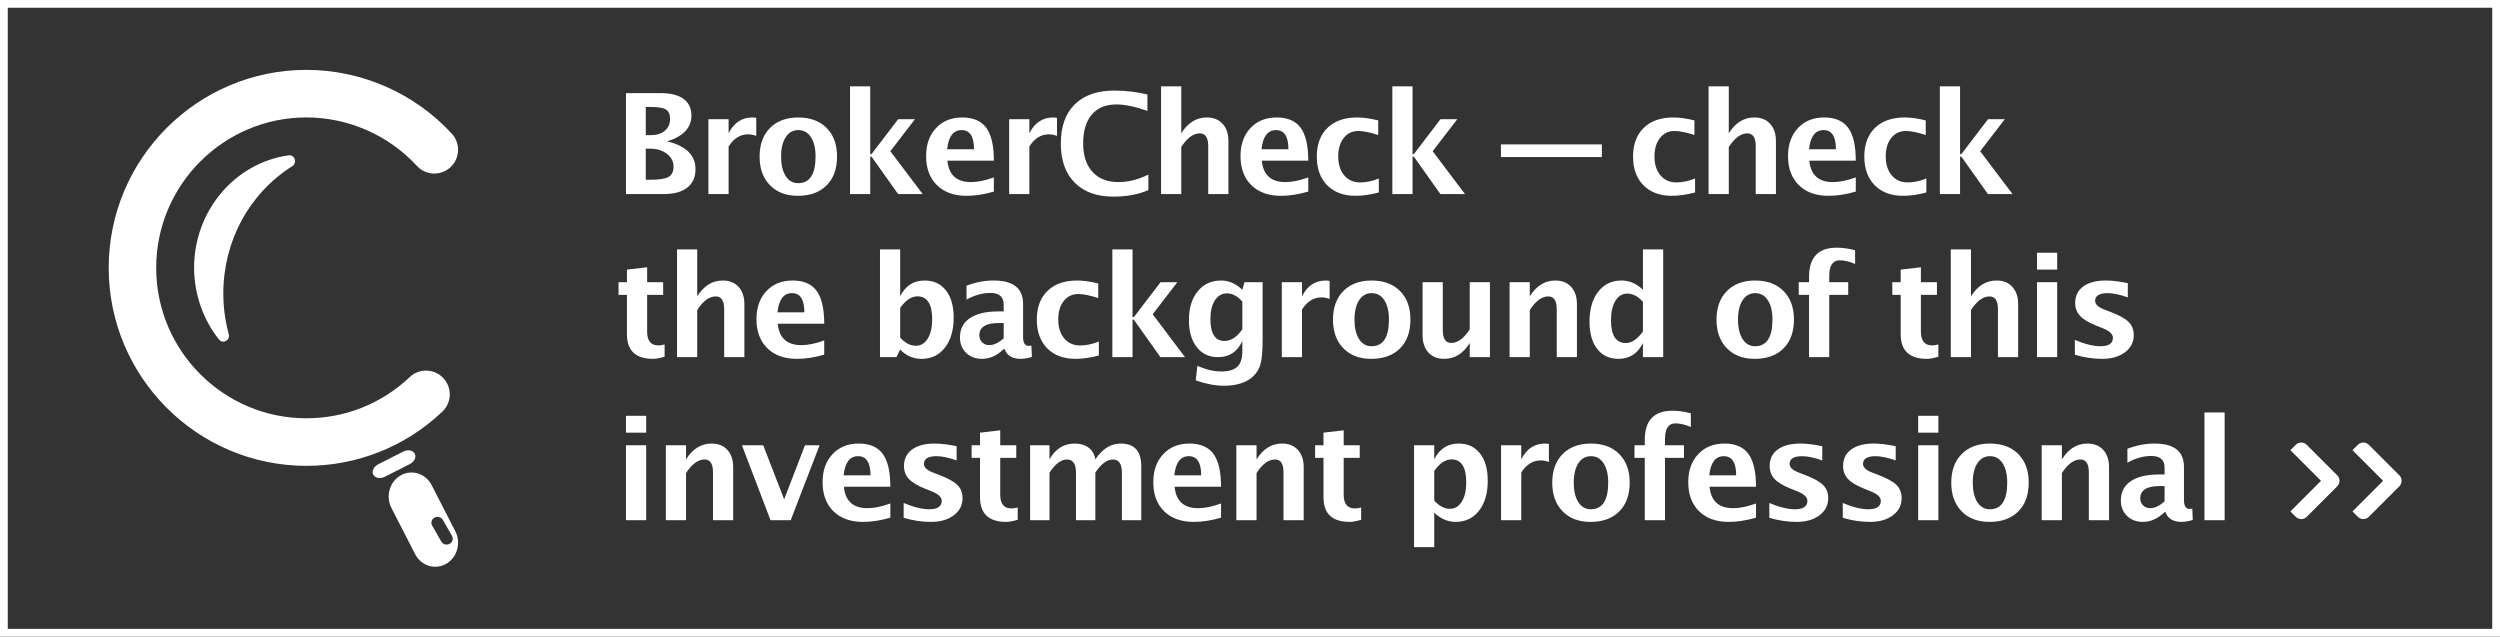 <?xml version="1.0" encoding="UTF-8" standalone="no"?>
<svg width="322px" height="82px" viewBox="0 0 322 82" version="1.1" xmlns="http://www.w3.org/2000/svg" xmlns:xlink="http://www.w3.org/1999/xlink" xmlns:sketch="http://www.bohemiancoding.com/sketch/ns">
    <rect x="0" y="0" width="322" height="82" fill="#333333" stroke="none"/>
    <!-- Generator: Sketch 3.4.3 (16044) - http://www.bohemiancoding.com/sketch -->
    <title>BC-box-check_xxsm_REV</title>
    <desc>Created with Sketch.</desc>
    <defs></defs>
    <g id="Badges" stroke="none" stroke-width="1" fill="none" fill-rule="evenodd" sketch:type="MSPage">
        <g id="BC-box-check_xxsm_REV" sketch:type="MSLayerGroup">
            <rect id="Rectangle-2" stroke="#FFFFFF" stroke-width="2" sketch:type="MSShapeGroup" x="0" y="0" width="322" height="82"></rect>
            <g id="Group" transform="translate(14, 9)" fill="#FFFFFF" sketch:type="MSShapeGroup">
                <path d="M14.761,35 C14.548,35 14.339,34.904 14.197,34.724 C12.136,32.124 11,28.834 11,25.461 C11,18.186 16.233,11.972 23.173,11.008 C23.515,10.957 23.842,11.166 23.958,11.501 C24.073,11.838 23.946,12.211 23.652,12.397 C18.086,15.918 14.763,22.053 14.763,28.81 C14.763,30.573 14.999,32.333 15.464,34.043 C15.557,34.386 15.404,34.75 15.098,34.915 C14.992,34.972 14.876,35 14.761,35 Z M25.467,51 C11.425,51 0,39.561 0,25.501 C0,11.44 11.425,0 25.467,0 C32.557,0 39.381,2.993 44.189,8.213 C45.335,9.456 45.257,11.393 44.016,12.54 C42.774,13.688 40.839,13.609 39.694,12.366 C36.039,8.399 30.854,6.125 25.467,6.125 C14.797,6.125 6.117,14.816 6.117,25.501 C6.117,36.184 14.797,44.875 25.467,44.875 C30.438,44.875 35.162,42.992 38.77,39.572 C39.996,38.41 41.932,38.464 43.093,39.691 C44.255,40.919 44.202,42.857 42.975,44.02 C38.227,48.522 32.009,51 25.467,51 Z M44.65,59.436 C45.418,60.945 44.88,62.823 43.447,63.632 C42.014,64.44 40.23,63.873 39.463,62.365 L36.413,56.421 C35.644,54.913 36.183,53.034 37.616,52.225 C39.048,51.417 40.833,51.984 41.6,53.492 L44.65,59.436 Z M44.219,60.027 C44.424,60.396 44.28,60.856 43.897,61.053 C43.513,61.25 43.036,61.112 42.831,60.743 L41.656,58.687 C41.451,58.318 41.594,57.859 41.979,57.661 C42.362,57.464 42.839,57.602 43.045,57.971 L44.219,60.027 Z M37.954,49.154 C38.534,48.866 39.19,48.993 39.42,49.439 C39.651,49.886 39.366,50.481 38.787,50.77 L35.546,52.416 C34.966,52.706 34.309,52.579 34.08,52.132 C33.85,51.687 34.133,51.091 34.713,50.802 L37.954,49.154 Z" id="Fill-33"></path>
            </g>
            <path d="M80.626,25 L80.626,11.992 L85.047,11.992 C86.354,11.992 87.348,12.238 88.031,12.73 C88.713,13.223 89.055,13.94 89.055,14.884 C89.055,16.448 88.015,17.556 85.935,18.206 C88.366,18.798 89.582,19.99 89.582,21.783 C89.582,22.82 89.226,23.616 88.514,24.169 C87.802,24.723 86.781,25 85.451,25 L80.626,25 Z M83.175,17.406 L83.816,17.406 C84.578,17.406 85.183,17.219 85.631,16.844 C86.08,16.469 86.304,15.959 86.304,15.314 C86.304,14.717 86.124,14.311 85.763,14.097 C85.403,13.883 84.722,13.776 83.72,13.776 L83.175,13.776 L83.175,17.406 Z M83.175,23.154 L83.755,23.154 C84.892,23.154 85.675,23.033 86.106,22.79 C86.537,22.546 86.752,22.103 86.752,21.458 C86.752,20.796 86.463,20.245 85.886,19.806 C85.309,19.366 84.581,19.146 83.702,19.146 L83.175,19.146 L83.175,23.154 Z M91.244,25 L91.244,15.35 L93.845,15.35 L93.845,17.169 C94.519,15.81 95.545,15.13 96.922,15.13 C97.086,15.13 97.247,15.147 97.405,15.183 L97.405,17.503 C97.036,17.368 96.693,17.301 96.377,17.301 C95.34,17.301 94.496,17.825 93.845,18.874 L93.845,25 L91.244,25 Z M102.758,25.22 C101.252,25.22 100.056,24.764 99.168,23.853 C98.28,22.942 97.836,21.716 97.836,20.175 C97.836,18.616 98.283,17.386 99.177,16.483 C100.07,15.581 101.285,15.13 102.82,15.13 C104.361,15.13 105.578,15.581 106.472,16.483 C107.365,17.386 107.812,18.61 107.812,20.157 C107.812,21.739 107.364,22.979 106.467,23.875 C105.571,24.771 104.334,25.22 102.758,25.22 L102.758,25.22 Z M102.802,23.594 C104.296,23.594 105.043,22.448 105.043,20.157 C105.043,19.108 104.846,18.279 104.45,17.67 C104.055,17.061 103.511,16.756 102.82,16.756 C102.134,16.756 101.594,17.061 101.198,17.67 C100.803,18.279 100.605,19.114 100.605,20.175 C100.605,21.224 100.801,22.056 101.194,22.671 C101.586,23.286 102.122,23.594 102.802,23.594 L102.802,23.594 Z M109.483,25 L109.483,11.122 L112.084,11.122 L112.084,19.85 L112.251,19.85 L115.688,15.35 L117.85,15.35 L114.677,19.48 L118.843,25 L115.679,25 L112.251,20.175 L112.084,20.175 L112.084,25 L109.483,25 Z M128.011,24.675 C126.774,25.038 125.602,25.22 124.495,25.22 C122.884,25.22 121.612,24.763 120.681,23.849 C119.749,22.935 119.283,21.687 119.283,20.104 C119.283,18.61 119.709,17.408 120.562,16.497 C121.414,15.585 122.541,15.13 123.941,15.13 C125.353,15.13 126.385,15.575 127.035,16.466 C127.685,17.356 128.011,18.766 128.011,20.693 L122.025,20.693 C122.201,22.533 123.212,23.453 125.058,23.453 C125.931,23.453 126.915,23.251 128.011,22.847 L128.011,24.675 Z M121.99,19.226 L125.453,19.226 C125.453,17.579 124.923,16.756 123.862,16.756 C122.784,16.756 122.16,17.579 121.99,19.226 L121.99,19.226 Z M129.98,25 L129.98,15.35 L132.582,15.35 L132.582,17.169 C133.255,15.81 134.281,15.13 135.658,15.13 C135.822,15.13 135.983,15.147 136.141,15.183 L136.141,17.503 C135.772,17.368 135.429,17.301 135.113,17.301 C134.076,17.301 133.232,17.825 132.582,18.874 L132.582,25 L129.98,25 Z M147.91,24.481 C146.651,25.044 145.148,25.325 143.402,25.325 C141.269,25.325 139.608,24.725 138.418,23.523 C137.229,22.322 136.634,20.646 136.634,18.496 C136.634,16.305 137.233,14.619 138.431,13.438 C139.63,12.257 141.339,11.667 143.56,11.667 C144.978,11.667 146.387,11.834 147.787,12.168 L147.787,14.286 C146.2,13.729 144.869,13.451 143.797,13.451 C142.426,13.451 141.368,13.886 140.624,14.756 C139.88,15.626 139.508,16.861 139.508,18.461 C139.508,20.031 139.908,21.256 140.708,22.135 C141.508,23.014 142.619,23.453 144.043,23.453 C145.321,23.453 146.61,23.131 147.91,22.486 L147.91,24.481 Z M149.546,25 L149.546,11.122 L152.148,11.122 L152.148,17.169 C152.997,15.81 154.093,15.13 155.435,15.13 C156.296,15.13 156.976,15.402 157.474,15.947 C157.972,16.492 158.221,17.236 158.221,18.18 L158.221,25 L155.619,25 L155.619,18.821 C155.619,17.726 155.256,17.178 154.529,17.178 C153.703,17.178 152.909,17.761 152.148,18.927 L152.148,25 L149.546,25 Z M168.505,24.675 C167.268,25.038 166.096,25.22 164.989,25.22 C163.378,25.22 162.106,24.763 161.175,23.849 C160.243,22.935 159.777,21.687 159.777,20.104 C159.777,18.61 160.203,17.408 161.056,16.497 C161.908,15.585 163.035,15.13 164.435,15.13 C165.847,15.13 166.879,15.575 167.529,16.466 C168.179,17.356 168.505,18.766 168.505,20.693 L162.519,20.693 C162.695,22.533 163.706,23.453 165.552,23.453 C166.425,23.453 167.409,23.251 168.505,22.847 L168.505,24.675 Z M162.484,19.226 L165.947,19.226 C165.947,17.579 165.417,16.756 164.356,16.756 C163.278,16.756 162.654,17.579 162.484,19.226 L162.484,19.226 Z M177.593,24.789 C176.515,25.076 175.516,25.22 174.596,25.22 C173.055,25.22 171.838,24.767 170.944,23.862 C170.051,22.957 169.604,21.725 169.604,20.166 C169.604,18.59 170.064,17.356 170.984,16.466 C171.904,15.575 173.175,15.13 174.798,15.13 C175.583,15.13 176.489,15.256 177.514,15.508 L177.514,17.389 C176.448,17.043 175.595,16.87 174.957,16.87 C174.177,16.87 173.55,17.169 173.076,17.767 C172.601,18.364 172.364,19.158 172.364,20.148 C172.364,21.162 172.62,21.974 173.133,22.583 C173.645,23.192 174.33,23.497 175.185,23.497 C175.964,23.497 176.767,23.327 177.593,22.987 L177.593,24.789 Z M179.334,25 L179.334,11.122 L181.936,11.122 L181.936,19.85 L182.103,19.85 L185.539,15.35 L187.701,15.35 L184.529,19.48 L188.695,25 L185.53,25 L182.103,20.175 L181.936,20.175 L181.936,25 L179.334,25 Z M193.32,20.228 L193.32,18.602 L206.32,18.602 L206.32,20.228 L193.32,20.228 Z M218.325,24.789 C217.247,25.076 216.248,25.22 215.328,25.22 C213.787,25.22 212.57,24.767 211.676,23.862 C210.783,22.957 210.336,21.725 210.336,20.166 C210.336,18.59 210.796,17.356 211.716,16.466 C212.636,15.575 213.907,15.13 215.53,15.13 C216.316,15.13 217.221,15.256 218.246,15.508 L218.246,17.389 C217.18,17.043 216.327,16.87 215.689,16.87 C214.909,16.87 214.282,17.169 213.808,17.767 C213.333,18.364 213.096,19.158 213.096,20.148 C213.096,21.162 213.352,21.974 213.865,22.583 C214.378,23.192 215.062,23.497 215.917,23.497 C216.696,23.497 217.499,23.327 218.325,22.987 L218.325,24.789 Z M220.066,25 L220.066,11.122 L222.668,11.122 L222.668,17.169 C223.517,15.81 224.613,15.13 225.955,15.13 C226.816,15.13 227.496,15.402 227.994,15.947 C228.492,16.492 228.741,17.236 228.741,18.18 L228.741,25 L226.139,25 L226.139,18.821 C226.139,17.726 225.776,17.178 225.05,17.178 C224.223,17.178 223.429,17.761 222.668,18.927 L222.668,25 L220.066,25 Z M239.025,24.675 C237.789,25.038 236.617,25.22 235.509,25.22 C233.898,25.22 232.626,24.763 231.695,23.849 C230.763,22.935 230.297,21.687 230.297,20.104 C230.297,18.61 230.724,17.408 231.576,16.497 C232.429,15.585 233.555,15.13 234.956,15.13 C236.368,15.13 237.399,15.575 238.049,16.466 C238.7,17.356 239.025,18.766 239.025,20.693 L233.04,20.693 C233.215,22.533 234.226,23.453 236.072,23.453 C236.945,23.453 237.929,23.251 239.025,22.847 L239.025,24.675 Z M233.004,19.226 L236.467,19.226 C236.467,17.579 235.937,16.756 234.876,16.756 C233.798,16.756 233.174,17.579 233.004,19.226 L233.004,19.226 Z M248.114,24.789 C247.035,25.076 246.036,25.22 245.116,25.22 C243.575,25.22 242.358,24.767 241.465,23.862 C240.571,22.957 240.124,21.725 240.124,20.166 C240.124,18.59 240.584,17.356 241.504,16.466 C242.424,15.575 243.696,15.13 245.319,15.13 C246.104,15.13 247.009,15.256 248.034,15.508 L248.034,17.389 C246.968,17.043 246.115,16.87 245.477,16.87 C244.697,16.87 244.071,17.169 243.596,17.767 C243.121,18.364 242.884,19.158 242.884,20.148 C242.884,21.162 243.14,21.974 243.653,22.583 C244.166,23.192 244.85,23.497 245.705,23.497 C246.485,23.497 247.287,23.327 248.114,22.987 L248.114,24.789 Z M249.854,25 L249.854,11.122 L252.456,11.122 L252.456,19.85 L252.623,19.85 L256.06,15.35 L258.222,15.35 L255.049,19.48 L259.215,25 L256.051,25 L252.623,20.175 L252.456,20.175 L252.456,25 L249.854,25 Z M85.601,45.947 C84.979,46.129 84.49,46.22 84.133,46.22 C81.877,46.22 80.749,45.165 80.749,43.056 L80.749,37.976 L79.668,37.976 L79.668,36.35 L80.749,36.35 L80.749,34.724 L83.351,34.425 L83.351,36.35 L85.416,36.35 L85.416,37.976 L83.351,37.976 L83.351,42.713 C83.351,43.896 83.834,44.488 84.801,44.488 C85.023,44.488 85.29,44.447 85.601,44.365 L85.601,45.947 Z M87.201,46 L87.201,32.122 L89.802,32.122 L89.802,38.169 C90.652,36.81 91.748,36.13 93.09,36.13 C93.951,36.13 94.631,36.402 95.129,36.947 C95.627,37.492 95.876,38.236 95.876,39.18 L95.876,46 L93.274,46 L93.274,39.821 C93.274,38.726 92.911,38.178 92.184,38.178 C91.358,38.178 90.564,38.761 89.802,39.927 L89.802,46 L87.201,46 Z M106.16,45.675 C104.923,46.038 103.751,46.22 102.644,46.22 C101.033,46.22 99.761,45.763 98.83,44.849 C97.898,43.935 97.432,42.687 97.432,41.104 C97.432,39.61 97.858,38.408 98.711,37.497 C99.563,36.585 100.69,36.13 102.09,36.13 C103.502,36.13 104.534,36.575 105.184,37.466 C105.834,38.356 106.16,39.766 106.16,41.693 L100.174,41.693 C100.35,43.533 101.361,44.453 103.206,44.453 C104.08,44.453 105.064,44.251 106.16,43.847 L106.16,45.675 Z M100.139,40.226 L103.602,40.226 C103.602,38.579 103.072,37.756 102.011,37.756 C100.933,37.756 100.309,38.579 100.139,40.226 L100.139,40.226 Z M113.342,46 L113.342,32.122 L115.943,32.122 L115.943,38.169 C116.611,36.81 117.663,36.13 119.099,36.13 C120.259,36.13 121.171,36.555 121.836,37.404 C122.501,38.254 122.834,39.423 122.834,40.911 C122.834,42.522 122.459,43.81 121.709,44.774 C120.959,45.738 119.957,46.22 118.703,46.22 C117.625,46.22 116.705,45.821 115.943,45.024 L115.46,46 L113.342,46 Z M115.943,43.478 C116.576,44.181 117.25,44.532 117.965,44.532 C118.603,44.532 119.113,44.223 119.494,43.605 C119.875,42.987 120.065,42.162 120.065,41.131 C120.065,39.156 119.43,38.169 118.158,38.169 C117.391,38.169 116.652,38.664 115.943,39.654 L115.943,43.478 Z M129.277,44.963 C128.41,45.801 127.481,46.22 126.491,46.22 C125.647,46.22 124.962,45.962 124.434,45.446 C123.907,44.931 123.643,44.263 123.643,43.442 C123.643,42.376 124.069,41.554 124.922,40.977 C125.775,40.4 126.995,40.111 128.583,40.111 L129.277,40.111 L129.277,39.232 C129.277,38.23 128.706,37.729 127.563,37.729 C126.549,37.729 125.524,38.017 124.487,38.591 L124.487,36.798 C125.665,36.353 126.831,36.13 127.985,36.13 C130.51,36.13 131.773,37.135 131.773,39.145 L131.773,43.416 C131.773,44.172 132.016,44.55 132.503,44.55 C132.59,44.55 132.705,44.538 132.845,44.515 L132.907,45.974 C132.356,46.138 131.87,46.22 131.448,46.22 C130.381,46.22 129.696,45.801 129.391,44.963 L129.277,44.963 Z M129.277,43.565 L129.277,41.605 L128.662,41.605 C126.98,41.605 126.139,42.133 126.139,43.188 C126.139,43.545 126.261,43.845 126.504,44.088 C126.747,44.332 127.047,44.453 127.405,44.453 C128.014,44.453 128.638,44.157 129.277,43.565 L129.277,43.565 Z M141.53,45.789 C140.451,46.076 139.452,46.22 138.533,46.22 C136.992,46.22 135.774,45.767 134.881,44.862 C133.987,43.957 133.54,42.725 133.54,41.166 C133.54,39.59 134,38.356 134.92,37.466 C135.84,36.575 137.112,36.13 138.735,36.13 C139.52,36.13 140.425,36.256 141.451,36.508 L141.451,38.389 C140.384,38.043 139.532,37.87 138.893,37.87 C138.114,37.87 137.487,38.169 137.012,38.767 C136.537,39.364 136.3,40.158 136.3,41.148 C136.3,42.162 136.556,42.974 137.069,43.583 C137.582,44.192 138.266,44.497 139.121,44.497 C139.901,44.497 140.703,44.327 141.53,43.987 L141.53,45.789 Z M143.271,46 L143.271,32.122 L145.872,32.122 L145.872,40.85 L146.039,40.85 L149.476,36.35 L151.638,36.35 L148.465,40.48 L152.631,46 L149.467,46 L146.039,41.175 L145.872,41.175 L145.872,46 L143.271,46 Z M154.011,48.997 L154.222,47.107 C155.295,47.6 156.317,47.846 157.29,47.846 C158.251,47.846 158.945,47.641 159.373,47.23 C159.801,46.82 160.014,46.155 160.014,45.235 L160.014,43.917 C159.382,45.306 158.336,46 156.877,46 C155.728,46 154.817,45.571 154.143,44.712 C153.469,43.854 153.133,42.692 153.133,41.228 C153.133,39.687 153.511,38.452 154.266,37.523 C155.022,36.594 156.027,36.13 157.281,36.13 C158.265,36.13 159.177,36.528 160.014,37.325 L160.287,36.35 L162.625,36.35 L162.625,43.715 C162.625,45.186 162.535,46.246 162.357,46.896 C162.178,47.547 161.831,48.101 161.315,48.558 C160.448,49.308 159.226,49.683 157.65,49.683 C156.531,49.683 155.318,49.454 154.011,48.997 L154.011,48.997 Z M160.014,42.405 L160.014,38.846 C159.387,38.137 158.731,37.782 158.046,37.782 C157.389,37.782 156.868,38.081 156.481,38.679 C156.094,39.276 155.901,40.079 155.901,41.087 C155.901,42.974 156.508,43.917 157.72,43.917 C158.558,43.917 159.323,43.413 160.014,42.405 L160.014,42.405 Z M165.095,46 L165.095,36.35 L167.697,36.35 L167.697,38.169 C168.371,36.81 169.396,36.13 170.773,36.13 C170.937,36.13 171.098,36.147 171.256,36.183 L171.256,38.503 C170.887,38.368 170.544,38.301 170.228,38.301 C169.191,38.301 168.347,38.825 167.697,39.874 L167.697,46 L165.095,46 Z M176.61,46.22 C175.104,46.22 173.907,45.764 173.019,44.853 C172.132,43.942 171.688,42.716 171.688,41.175 C171.688,39.616 172.134,38.386 173.028,37.483 C173.922,36.581 175.136,36.13 176.671,36.13 C178.212,36.13 179.429,36.581 180.323,37.483 C181.217,38.386 181.663,39.61 181.663,41.157 C181.663,42.739 181.215,43.979 180.319,44.875 C179.422,45.771 178.186,46.22 176.61,46.22 L176.61,46.22 Z M176.654,44.594 C178.148,44.594 178.895,43.448 178.895,41.157 C178.895,40.108 178.697,39.279 178.301,38.67 C177.906,38.061 177.363,37.756 176.671,37.756 C175.986,37.756 175.445,38.061 175.05,38.67 C174.654,39.279 174.456,40.114 174.456,41.175 C174.456,42.224 174.653,43.056 175.045,43.671 C175.438,44.286 175.974,44.594 176.654,44.594 L176.654,44.594 Z M189.302,46 L189.302,44.181 C188.458,45.54 187.362,46.22 186.015,46.22 C185.153,46.22 184.474,45.947 183.976,45.402 C183.477,44.857 183.228,44.113 183.228,43.17 L183.228,36.35 L185.83,36.35 L185.83,42.528 C185.83,43.624 186.196,44.172 186.929,44.172 C187.749,44.172 188.54,43.589 189.302,42.423 L189.302,36.35 L191.903,36.35 L191.903,46 L189.302,46 Z M194.435,46 L194.435,36.35 L197.037,36.35 L197.037,38.169 C197.886,36.81 198.982,36.13 200.324,36.13 C201.185,36.13 201.865,36.402 202.363,36.947 C202.861,37.492 203.11,38.236 203.11,39.18 L203.11,46 L200.508,46 L200.508,39.821 C200.508,38.726 200.145,38.178 199.419,38.178 C198.592,38.178 197.798,38.761 197.037,39.927 L197.037,46 L194.435,46 Z M211.61,46 L211.61,44.181 C210.942,45.54 209.89,46.22 208.454,46.22 C207.294,46.22 206.383,45.795 205.721,44.945 C205.059,44.096 204.728,42.927 204.728,41.438 C204.728,39.821 205.101,38.532 205.848,37.571 C206.596,36.61 207.599,36.13 208.859,36.13 C209.867,36.13 210.784,36.528 211.61,37.325 L211.61,32.122 L214.22,32.122 L214.22,46 L211.61,46 Z M211.61,38.872 C210.983,38.169 210.312,37.817 209.597,37.817 C208.958,37.817 208.449,38.125 208.068,38.74 C207.687,39.355 207.496,40.182 207.496,41.219 C207.496,43.193 208.129,44.181 209.395,44.181 C210.168,44.181 210.907,43.686 211.61,42.695 L211.61,38.872 Z M226.008,46.22 C224.502,46.22 223.305,45.764 222.417,44.853 C221.53,43.942 221.086,42.716 221.086,41.175 C221.086,39.616 221.533,38.386 222.426,37.483 C223.32,36.581 224.534,36.13 226.069,36.13 C227.61,36.13 228.827,36.581 229.721,37.483 C230.615,38.386 231.061,39.61 231.061,41.157 C231.061,42.739 230.613,43.979 229.717,44.875 C228.82,45.771 227.584,46.22 226.008,46.22 L226.008,46.22 Z M226.052,44.594 C227.546,44.594 228.293,43.448 228.293,41.157 C228.293,40.108 228.095,39.279 227.7,38.67 C227.304,38.061 226.761,37.756 226.069,37.756 C225.384,37.756 224.843,38.061 224.448,38.67 C224.052,39.279 223.854,40.114 223.854,41.175 C223.854,42.224 224.051,43.056 224.443,43.671 C224.836,44.286 225.372,44.594 226.052,44.594 L226.052,44.594 Z M233.004,46 L233.004,37.976 L231.677,37.976 L231.677,36.35 L233.004,36.35 L233.004,35.655 C233.004,33.153 234.191,31.902 236.564,31.902 C237.332,31.902 238.123,32.014 238.937,32.236 L238.937,33.994 C238.199,33.684 237.537,33.528 236.951,33.528 C236.054,33.528 235.606,34.205 235.606,35.559 L235.606,36.35 L238.049,36.35 L238.049,37.976 L235.606,37.976 L235.606,46 L233.004,46 Z M249.661,45.947 C249.04,46.129 248.551,46.22 248.193,46.22 C245.937,46.22 244.81,45.165 244.81,43.056 L244.81,37.976 L243.728,37.976 L243.728,36.35 L244.81,36.35 L244.81,34.724 L247.411,34.425 L247.411,36.35 L249.477,36.35 L249.477,37.976 L247.411,37.976 L247.411,42.713 C247.411,43.896 247.894,44.488 248.861,44.488 C249.084,44.488 249.351,44.447 249.661,44.365 L249.661,45.947 Z M251.261,46 L251.261,32.122 L253.863,32.122 L253.863,38.169 C254.713,36.81 255.808,36.13 257.15,36.13 C258.011,36.13 258.691,36.402 259.189,36.947 C259.687,37.492 259.936,38.236 259.936,39.18 L259.936,46 L257.335,46 L257.335,39.821 C257.335,38.726 256.971,38.178 256.245,38.178 C255.419,38.178 254.625,38.761 253.863,39.927 L253.863,46 L251.261,46 Z M262.363,46 L262.363,36.35 L264.964,36.35 L264.964,46 L262.363,46 Z M262.363,34.724 L262.363,32.553 L264.964,32.553 L264.964,34.724 L262.363,34.724 Z M267.241,45.692 L267.241,43.785 C268.53,44.324 269.632,44.594 270.546,44.594 C271.612,44.594 272.146,44.23 272.146,43.504 C272.146,43.035 271.706,42.625 270.827,42.273 L269.948,41.922 C268.993,41.535 268.311,41.119 267.901,40.674 C267.49,40.229 267.285,39.678 267.285,39.021 C267.285,38.107 267.634,37.397 268.331,36.89 C269.028,36.383 270.004,36.13 271.258,36.13 C272.043,36.13 272.978,36.244 274.062,36.473 L274.062,38.301 C273.019,37.937 272.154,37.756 271.469,37.756 C270.391,37.756 269.852,38.09 269.852,38.758 C269.852,39.197 270.25,39.569 271.047,39.874 L271.803,40.164 C272.934,40.592 273.72,41.025 274.163,41.465 C274.605,41.904 274.826,42.47 274.826,43.161 C274.826,44.069 274.45,44.806 273.697,45.372 C272.944,45.937 271.964,46.22 270.757,46.22 C269.597,46.22 268.425,46.044 267.241,45.692 L267.241,45.692 Z M80.626,67 L80.626,57.35 L83.228,57.35 L83.228,67 L80.626,67 Z M80.626,55.724 L80.626,53.553 L83.228,53.553 L83.228,55.724 L80.626,55.724 Z M85.759,67 L85.759,57.35 L88.361,57.35 L88.361,59.169 C89.211,57.81 90.306,57.13 91.648,57.13 C92.509,57.13 93.189,57.402 93.687,57.947 C94.185,58.492 94.434,59.236 94.434,60.18 L94.434,67 L91.833,67 L91.833,60.821 C91.833,59.726 91.469,59.178 90.743,59.178 C89.917,59.178 89.123,59.761 88.361,60.927 L88.361,67 L85.759,67 Z M99.243,67 L95.56,57.35 L98.302,57.35 L101,64.311 L103.681,57.35 L105.562,57.35 L101.844,67 L99.243,67 Z M114.677,66.675 C113.441,67.038 112.269,67.22 111.161,67.22 C109.55,67.22 108.278,66.763 107.347,65.849 C106.415,64.935 105.949,63.687 105.949,62.104 C105.949,60.61 106.376,59.408 107.228,58.497 C108.081,57.585 109.207,57.13 110.608,57.13 C112.02,57.13 113.051,57.575 113.701,58.466 C114.352,59.356 114.677,60.766 114.677,62.693 L108.692,62.693 C108.867,64.533 109.878,65.453 111.724,65.453 C112.597,65.453 113.581,65.251 114.677,64.847 L114.677,66.675 Z M108.656,61.226 L112.119,61.226 C112.119,59.579 111.589,58.756 110.528,58.756 C109.45,58.756 108.826,59.579 108.656,61.226 L108.656,61.226 Z M116.391,66.692 L116.391,64.785 C117.681,65.324 118.782,65.594 119.696,65.594 C120.763,65.594 121.296,65.23 121.296,64.504 C121.296,64.035 120.856,63.625 119.977,63.273 L119.099,62.922 C118.143,62.535 117.461,62.119 117.051,61.674 C116.641,61.229 116.435,60.678 116.435,60.021 C116.435,59.107 116.784,58.397 117.481,57.89 C118.179,57.383 119.154,57.13 120.408,57.13 C121.193,57.13 122.128,57.244 123.212,57.473 L123.212,59.301 C122.169,58.937 121.305,58.756 120.619,58.756 C119.541,58.756 119.002,59.09 119.002,59.758 C119.002,60.197 119.4,60.569 120.197,60.874 L120.953,61.164 C122.084,61.592 122.87,62.025 123.313,62.465 C123.755,62.904 123.976,63.47 123.976,64.161 C123.976,65.069 123.6,65.806 122.847,66.372 C122.094,66.937 121.114,67.22 119.907,67.22 C118.747,67.22 117.575,67.044 116.391,66.692 L116.391,66.692 Z M131.079,66.947 C130.458,67.129 129.968,67.22 129.611,67.22 C127.355,67.22 126.227,66.165 126.227,64.056 L126.227,58.976 L125.146,58.976 L125.146,57.35 L126.227,57.35 L126.227,55.724 L128.829,55.425 L128.829,57.35 L130.894,57.35 L130.894,58.976 L128.829,58.976 L128.829,63.713 C128.829,64.896 129.312,65.488 130.279,65.488 C130.502,65.488 130.768,65.447 131.079,65.365 L131.079,66.947 Z M132.679,67 L132.679,57.35 L135.175,57.35 L135.175,59.169 C135.937,57.81 137.021,57.13 138.427,57.13 C139.154,57.13 139.751,57.309 140.22,57.666 C140.689,58.023 140.976,58.524 141.081,59.169 C141.984,57.81 143.074,57.13 144.351,57.13 C146.115,57.13 146.996,58.103 146.996,60.048 L146.996,67 L144.5,67 L144.5,60.9 C144.5,59.758 144.119,59.187 143.358,59.187 C142.578,59.187 141.82,59.749 141.081,60.874 L141.081,67 L138.585,67 L138.585,60.9 C138.585,59.752 138.201,59.178 137.434,59.178 C136.666,59.178 135.913,59.743 135.175,60.874 L135.175,67 L132.679,67 Z M157.272,66.675 C156.035,67.038 154.863,67.22 153.756,67.22 C152.145,67.22 150.873,66.763 149.941,65.849 C149.01,64.935 148.544,63.687 148.544,62.104 C148.544,60.61 148.97,59.408 149.823,58.497 C150.675,57.585 151.802,57.13 153.202,57.13 C154.614,57.13 155.646,57.575 156.296,58.466 C156.946,59.356 157.272,60.766 157.272,62.693 L151.286,62.693 C151.462,64.533 152.473,65.453 154.318,65.453 C155.191,65.453 156.176,65.251 157.272,64.847 L157.272,66.675 Z M151.251,61.226 L154.714,61.226 C154.714,59.579 154.184,58.756 153.123,58.756 C152.045,58.756 151.421,59.579 151.251,61.226 L151.251,61.226 Z M159.241,67 L159.241,57.35 L161.843,57.35 L161.843,59.169 C162.692,57.81 163.788,57.13 165.13,57.13 C165.991,57.13 166.671,57.402 167.169,57.947 C167.667,58.492 167.916,59.236 167.916,60.18 L167.916,67 L165.314,67 L165.314,60.821 C165.314,59.726 164.951,59.178 164.224,59.178 C163.398,59.178 162.604,59.761 161.843,60.927 L161.843,67 L159.241,67 Z M175.317,66.947 C174.696,67.129 174.207,67.22 173.849,67.22 C171.593,67.22 170.465,66.165 170.465,64.056 L170.465,58.976 L169.384,58.976 L169.384,57.35 L170.465,57.35 L170.465,55.724 L173.067,55.425 L173.067,57.35 L175.132,57.35 L175.132,58.976 L173.067,58.976 L173.067,63.713 C173.067,64.896 173.55,65.488 174.517,65.488 C174.74,65.488 175.006,65.447 175.317,65.365 L175.317,66.947 Z M182.13,70.472 L182.13,57.35 L184.731,57.35 L184.731,59.169 C185.399,57.81 186.451,57.13 187.887,57.13 C189.047,57.13 189.959,57.555 190.624,58.404 C191.289,59.254 191.622,60.423 191.622,61.911 C191.622,63.528 191.247,64.817 190.497,65.778 C189.747,66.739 188.742,67.22 187.482,67.22 C186.469,67.22 185.552,66.821 184.731,66.024 L184.731,70.472 L182.13,70.472 Z M184.731,64.478 C185.364,65.181 186.038,65.532 186.753,65.532 C187.392,65.532 187.901,65.223 188.282,64.605 C188.663,63.987 188.853,63.162 188.853,62.131 C188.853,60.156 188.218,59.169 186.946,59.169 C186.179,59.169 185.44,59.664 184.731,60.654 L184.731,64.478 Z M193.337,67 L193.337,57.35 L195.938,57.35 L195.938,59.169 C196.612,57.81 197.637,57.13 199.014,57.13 C199.178,57.13 199.339,57.147 199.498,57.183 L199.498,59.503 C199.129,59.368 198.786,59.301 198.469,59.301 C197.432,59.301 196.589,59.825 195.938,60.874 L195.938,67 L193.337,67 Z M204.851,67.22 C203.345,67.22 202.148,66.764 201.261,65.853 C200.373,64.942 199.929,63.716 199.929,62.175 C199.929,60.616 200.376,59.386 201.269,58.483 C202.163,57.581 203.377,57.13 204.912,57.13 C206.453,57.13 207.671,57.581 208.564,58.483 C209.458,59.386 209.905,60.61 209.905,62.157 C209.905,63.739 209.456,64.979 208.56,65.875 C207.663,66.771 206.427,67.22 204.851,67.22 L204.851,67.22 Z M204.895,65.594 C206.389,65.594 207.136,64.448 207.136,62.157 C207.136,61.108 206.938,60.279 206.543,59.67 C206.147,59.061 205.604,58.756 204.912,58.756 C204.227,58.756 203.686,59.061 203.291,59.67 C202.895,60.279 202.698,61.114 202.698,62.175 C202.698,63.224 202.894,64.056 203.286,64.671 C203.679,65.286 204.215,65.594 204.895,65.594 L204.895,65.594 Z M211.848,67 L211.848,58.976 L210.521,58.976 L210.521,57.35 L211.848,57.35 L211.848,56.655 C211.848,54.153 213.034,52.902 215.407,52.902 C216.175,52.902 216.966,53.014 217.78,53.236 L217.78,54.994 C217.042,54.684 216.38,54.528 215.794,54.528 C214.898,54.528 214.449,55.205 214.449,56.559 L214.449,57.35 L216.893,57.35 L216.893,58.976 L214.449,58.976 L214.449,67 L211.848,67 Z M226.175,66.675 C224.938,67.038 223.766,67.22 222.659,67.22 C221.048,67.22 219.776,66.763 218.845,65.849 C217.913,64.935 217.447,63.687 217.447,62.104 C217.447,60.61 217.873,59.408 218.726,58.497 C219.578,57.585 220.705,57.13 222.105,57.13 C223.517,57.13 224.549,57.575 225.199,58.466 C225.849,59.356 226.175,60.766 226.175,62.693 L220.189,62.693 C220.365,64.533 221.376,65.453 223.221,65.453 C224.095,65.453 225.079,65.251 226.175,64.847 L226.175,66.675 Z M220.154,61.226 L223.617,61.226 C223.617,59.579 223.087,58.756 222.026,58.756 C220.948,58.756 220.324,59.579 220.154,61.226 L220.154,61.226 Z M227.889,66.692 L227.889,64.785 C229.178,65.324 230.28,65.594 231.194,65.594 C232.26,65.594 232.793,65.23 232.793,64.504 C232.793,64.035 232.354,63.625 231.475,63.273 L230.596,62.922 C229.641,62.535 228.959,62.119 228.548,61.674 C228.138,61.229 227.933,60.678 227.933,60.021 C227.933,59.107 228.282,58.397 228.979,57.89 C229.676,57.383 230.652,57.13 231.906,57.13 C232.691,57.13 233.626,57.244 234.709,57.473 L234.709,59.301 C233.667,58.937 232.802,58.756 232.117,58.756 C231.039,58.756 230.5,59.09 230.5,59.758 C230.5,60.197 230.898,60.569 231.695,60.874 L232.451,61.164 C233.582,61.592 234.368,62.025 234.811,62.465 C235.253,62.904 235.474,63.47 235.474,64.161 C235.474,65.069 235.098,65.806 234.345,66.372 C233.592,66.937 232.612,67.22 231.405,67.22 C230.245,67.22 229.073,67.044 227.889,66.692 L227.889,66.692 Z M237.347,66.692 L237.347,64.785 C238.636,65.324 239.738,65.594 240.652,65.594 C241.718,65.594 242.251,65.23 242.251,64.504 C242.251,64.035 241.812,63.625 240.933,63.273 L240.054,62.922 C239.099,62.535 238.416,62.119 238.006,61.674 C237.596,61.229 237.391,60.678 237.391,60.021 C237.391,59.107 237.739,58.397 238.437,57.89 C239.134,57.383 240.11,57.13 241.364,57.13 C242.149,57.13 243.083,57.244 244.167,57.473 L244.167,59.301 C243.124,58.937 242.26,58.756 241.574,58.756 C240.496,58.756 239.957,59.09 239.957,59.758 C239.957,60.197 240.356,60.569 241.153,60.874 L241.908,61.164 C243.039,61.592 243.826,62.025 244.268,62.465 C244.711,62.904 244.932,63.47 244.932,64.161 C244.932,65.069 244.555,65.806 243.802,66.372 C243.05,66.937 242.07,67.22 240.863,67.22 C239.702,67.22 238.531,67.044 237.347,66.692 L237.347,66.692 Z M247.06,67 L247.06,57.35 L249.661,57.35 L249.661,67 L247.06,67 Z M247.06,55.724 L247.06,53.553 L249.661,53.553 L249.661,55.724 L247.06,55.724 Z M256.245,67.22 C254.739,67.22 253.542,66.764 252.654,65.853 C251.767,64.942 251.323,63.716 251.323,62.175 C251.323,60.616 251.77,59.386 252.663,58.483 C253.557,57.581 254.771,57.13 256.306,57.13 C257.847,57.13 259.065,57.581 259.958,58.483 C260.852,59.386 261.299,60.61 261.299,62.157 C261.299,63.739 260.85,64.979 259.954,65.875 C259.057,66.771 257.821,67.22 256.245,67.22 L256.245,67.22 Z M256.289,65.594 C257.783,65.594 258.53,64.448 258.53,62.157 C258.53,61.108 258.332,60.279 257.937,59.67 C257.541,59.061 256.998,58.756 256.306,58.756 C255.621,58.756 255.08,59.061 254.685,59.67 C254.289,60.279 254.091,61.114 254.091,62.175 C254.091,63.224 254.288,64.056 254.68,64.671 C255.073,65.286 255.609,65.594 256.289,65.594 L256.289,65.594 Z M262.969,67 L262.969,57.35 L265.571,57.35 L265.571,59.169 C266.42,57.81 267.516,57.13 268.858,57.13 C269.719,57.13 270.399,57.402 270.897,57.947 C271.395,58.492 271.644,59.236 271.644,60.18 L271.644,67 L269.042,67 L269.042,60.821 C269.042,59.726 268.679,59.178 267.953,59.178 C267.126,59.178 266.332,59.761 265.571,60.927 L265.571,67 L262.969,67 Z M278.799,65.963 C277.932,66.801 277.003,67.22 276.013,67.22 C275.169,67.22 274.484,66.962 273.956,66.446 C273.429,65.931 273.165,65.263 273.165,64.442 C273.165,63.376 273.591,62.554 274.444,61.977 C275.297,61.4 276.517,61.111 278.105,61.111 L278.799,61.111 L278.799,60.232 C278.799,59.23 278.228,58.729 277.085,58.729 C276.071,58.729 275.046,59.017 274.009,59.591 L274.009,57.798 C275.187,57.353 276.353,57.13 277.507,57.13 C280.032,57.13 281.295,58.135 281.295,60.145 L281.295,64.416 C281.295,65.172 281.538,65.55 282.025,65.55 C282.112,65.55 282.227,65.538 282.367,65.515 L282.429,66.974 C281.878,67.138 281.392,67.22 280.97,67.22 C279.903,67.22 279.218,66.801 278.913,65.963 L278.799,65.963 Z M278.799,64.565 L278.799,62.605 L278.184,62.605 C276.502,62.605 275.661,63.133 275.661,64.188 C275.661,64.545 275.783,64.845 276.026,65.088 C276.269,65.332 276.569,65.453 276.927,65.453 C277.536,65.453 278.16,65.157 278.799,64.565 L278.799,64.565 Z M283.932,67 L283.932,53.122 L286.534,53.122 L286.534,67 L283.932,67 Z" id="BrokerCheck---check" fill="#FFFFFF" sketch:type="MSShapeGroup"></path>
            <path d="M303,57.983 L303.69,57.294 C304.082,56.902 304.718,56.902 305.109,57.294 L309.034,61.219 C309.426,61.61 309.425,62.246 309.034,62.638 L305.109,66.563 C304.717,66.955 304.081,66.954 303.69,66.563 L303,65.873 L306.945,61.928 L303,57.983 Z" id="Rectangle-3-Copy" fill="#FFFFFF" sketch:type="MSShapeGroup"></path>
            <path d="M295,57.983 L295.69,57.294 C296.082,56.902 296.718,56.902 297.109,57.294 L301.034,61.219 C301.426,61.61 301.425,62.246 301.034,62.638 L297.109,66.563 C296.717,66.955 296.081,66.954 295.69,66.563 L295,65.873 L298.945,61.928 L295,57.983 Z" id="Rectangle-3-Copy-2" fill="#FFFFFF" sketch:type="MSShapeGroup"></path>
        </g>
    </g>
</svg>
